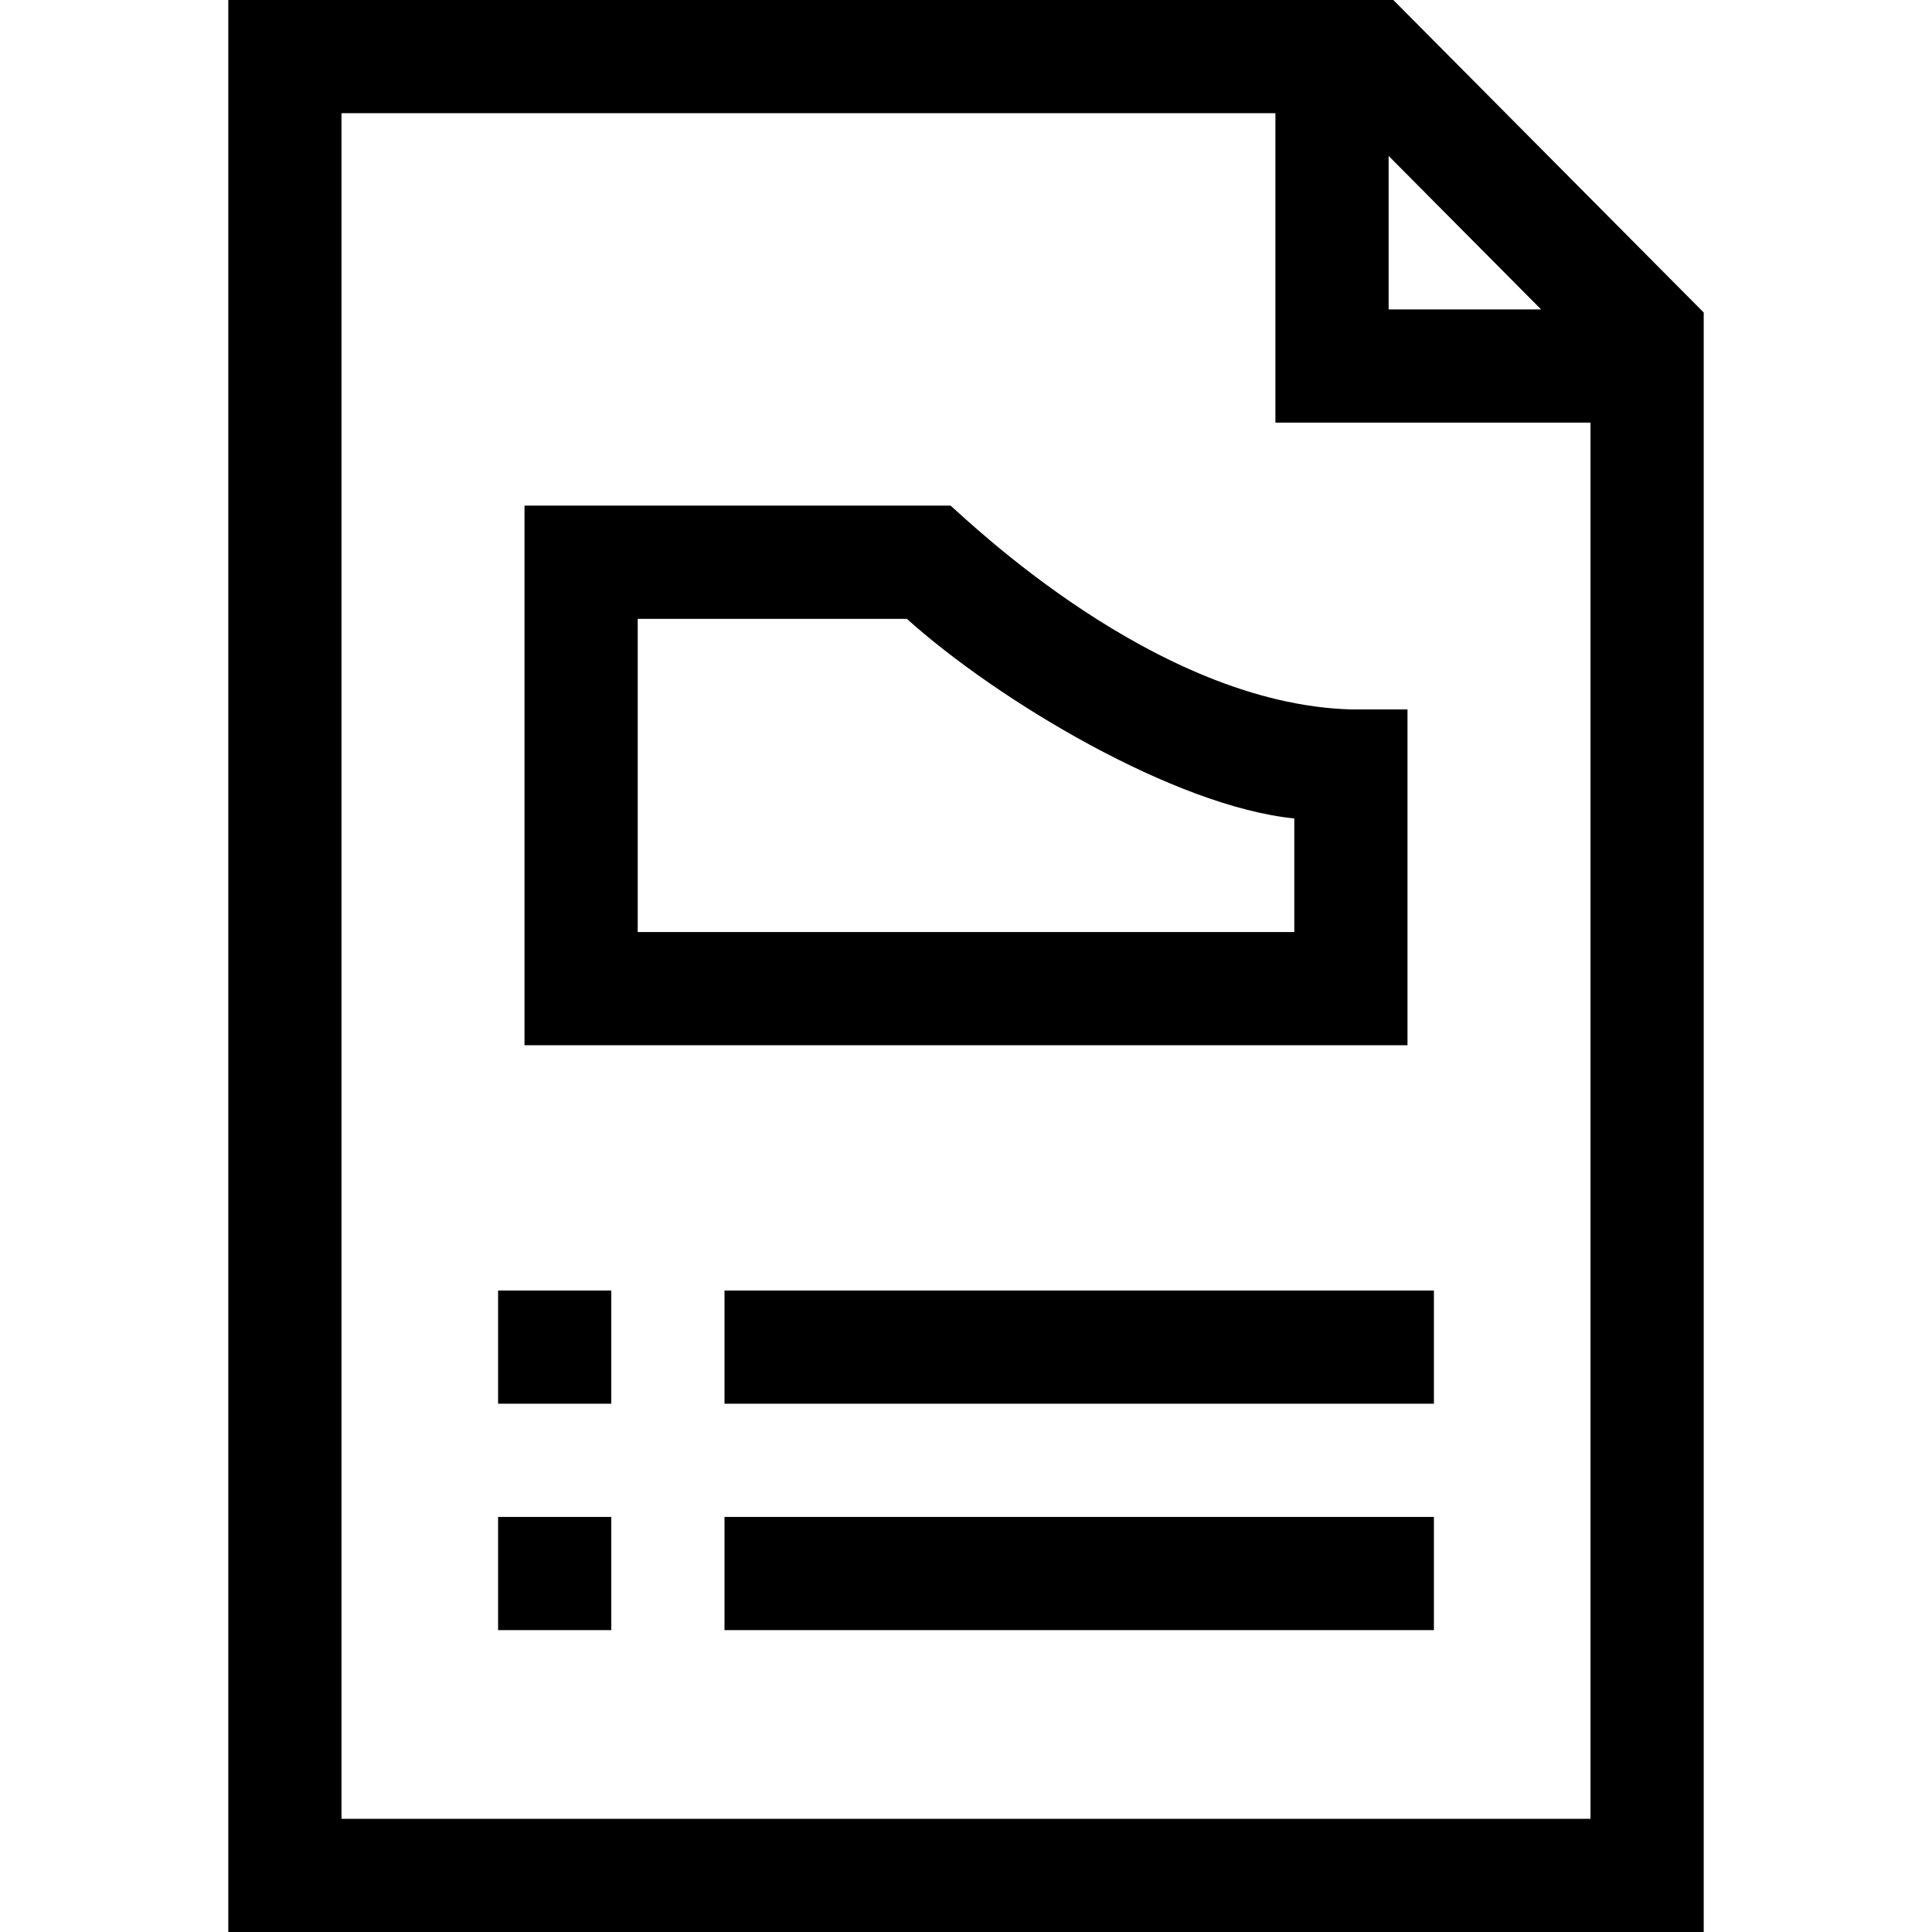 <svg id="Capa_1" enable-background="new 0 0 512 512" height="512" viewBox="0 0 512 512" width="512" xmlns="http://www.w3.org/2000/svg"><g><path d="m369.243 0h-308.743v512h391v-429.184zm-1.243 41.32 40.406 40.68h-40.406zm-277.5 440.68v-452h247.5v82h83.5v370z"/><path d="m192 342h188v30h-188z"/><path d="m132 342h30v30h-30z"/><path d="m192 402h188v30h-188z"/><path d="m132 402h30v30h-30z"/><path d="m373 188h-15c-51.792-1.426-101.876-50.477-106.099-54h-112.901v143h234zm-30 59h-174v-83h71.326c24.134 21.69 71.069 49.749 102.674 52.896z"/></g></svg>